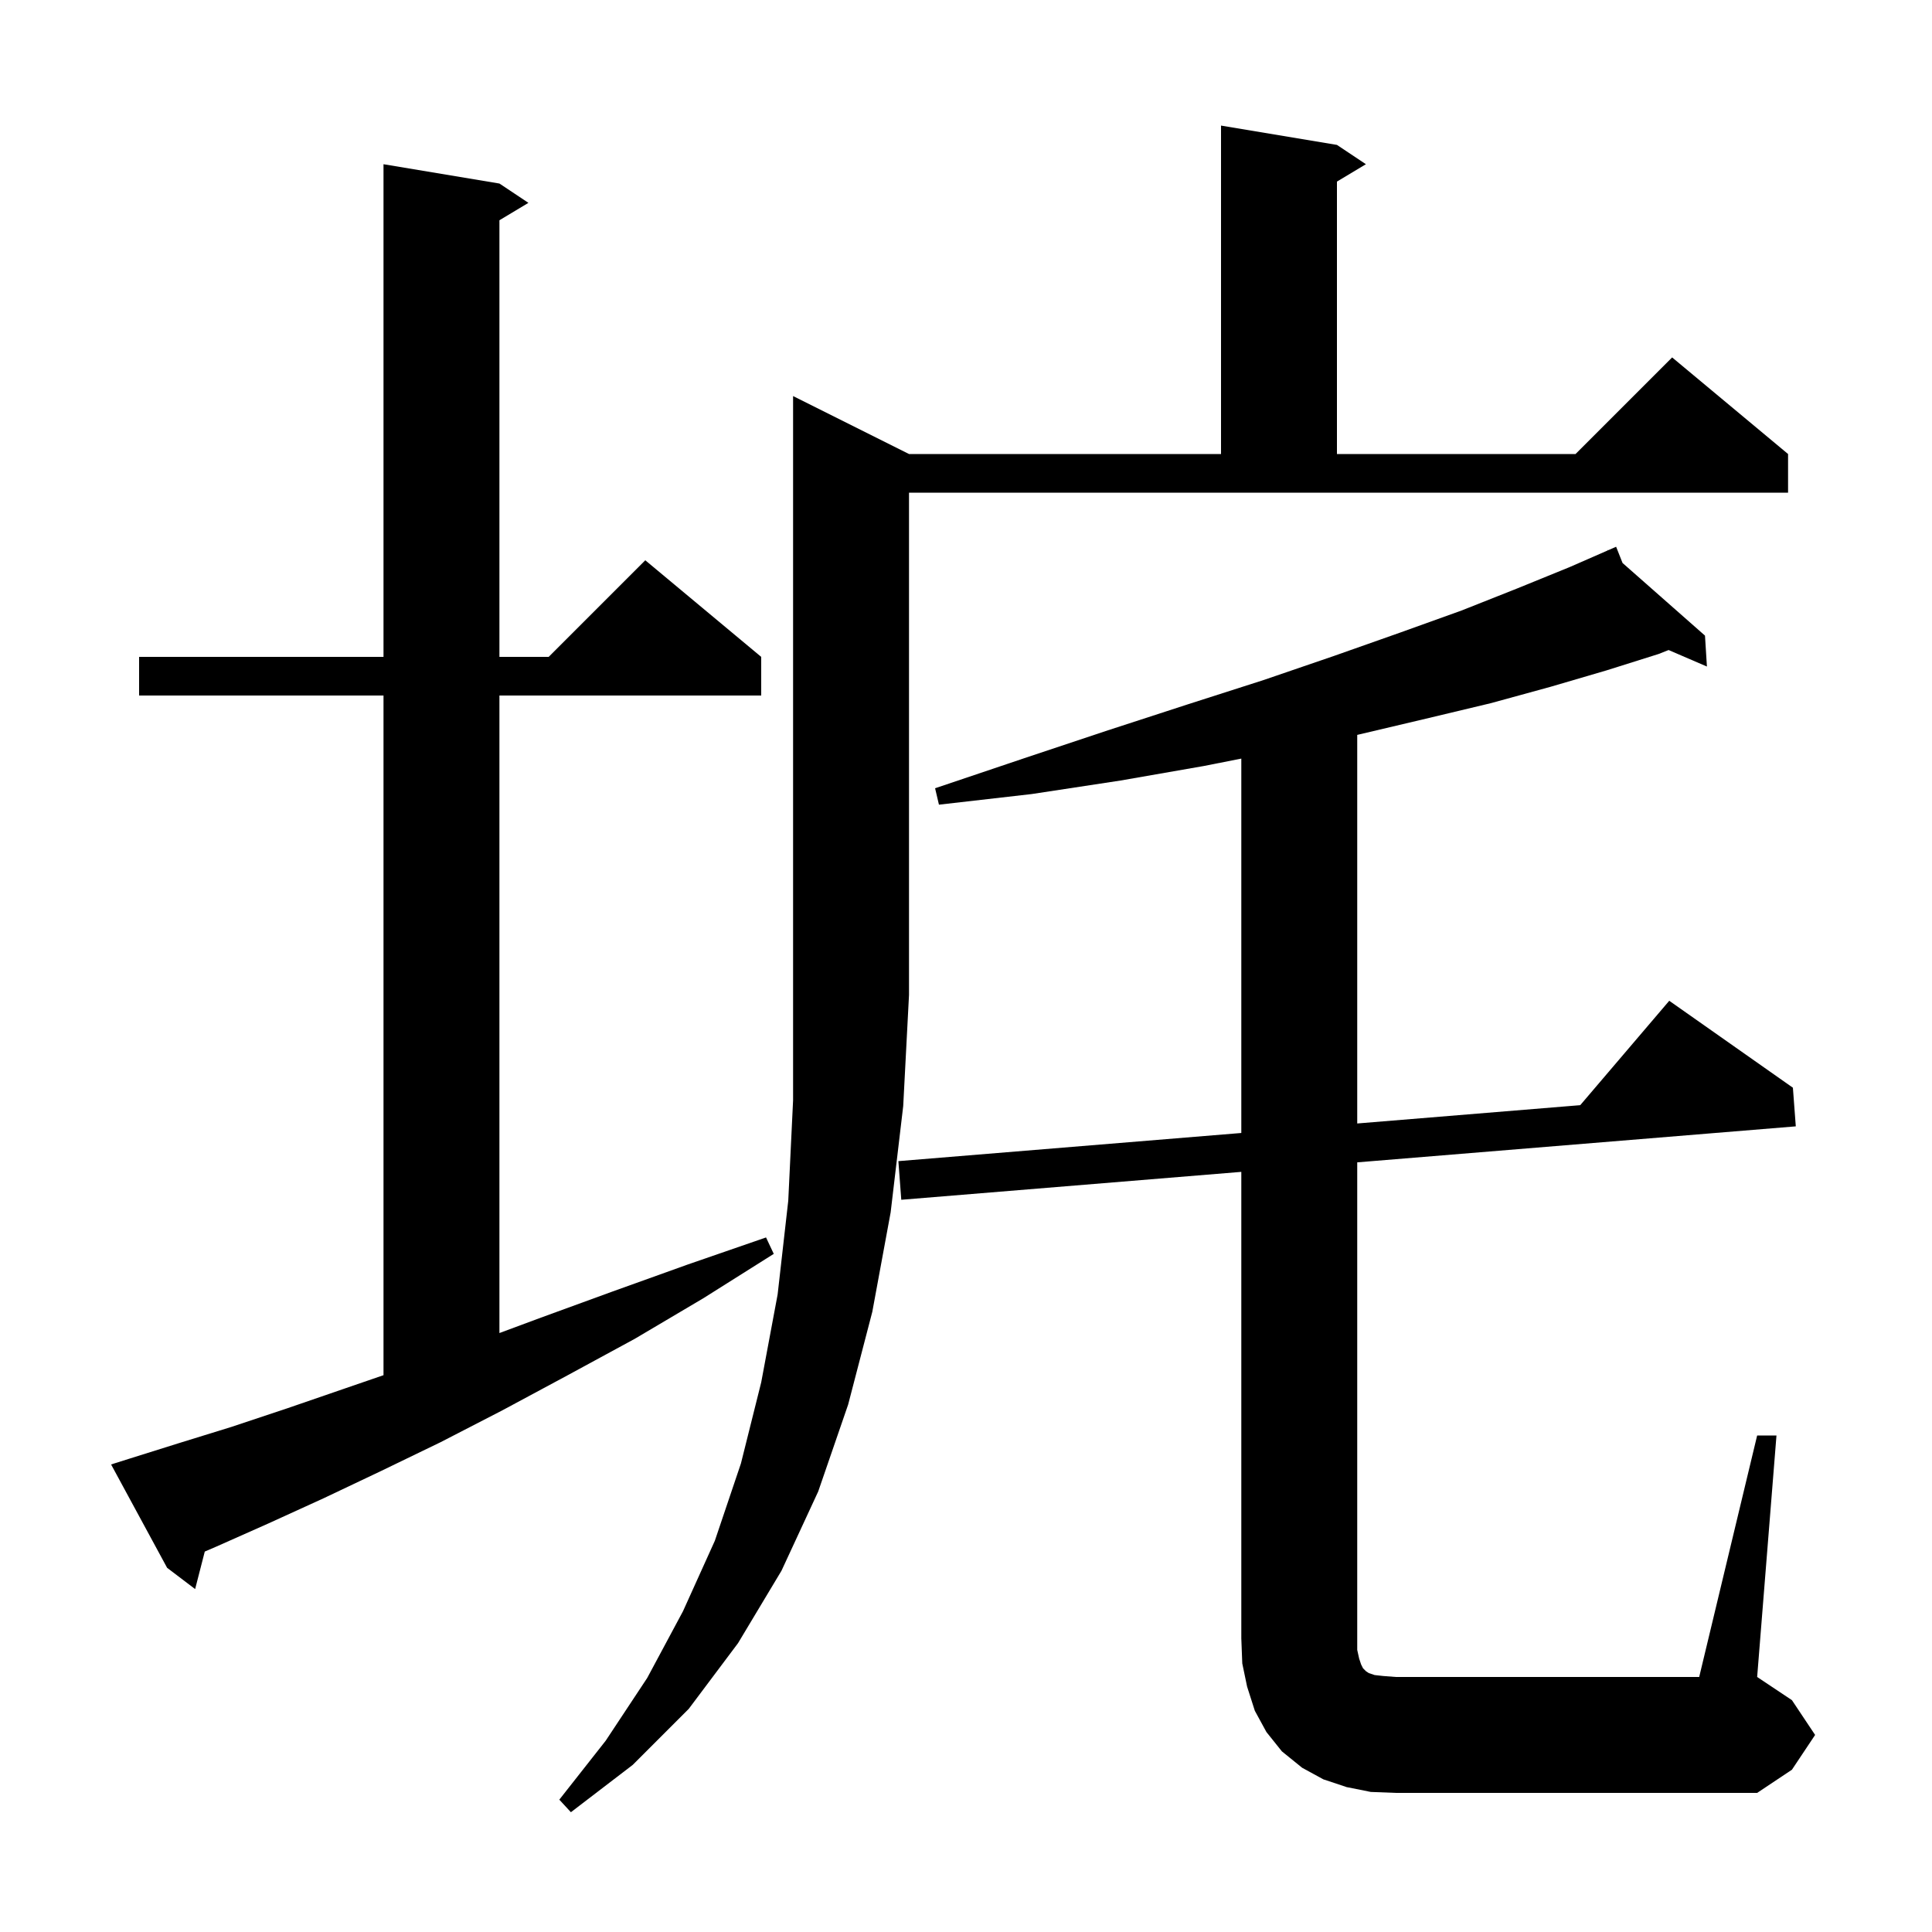 <svg xmlns="http://www.w3.org/2000/svg" xmlns:xlink="http://www.w3.org/1999/xlink" version="1.1" baseProfile="full" viewBox="0 0 200 200" width="200" height="200">
<g fill="black">
<path d="M 94.1 47.0 L 126.4 47.0 L 126.4 13.0 L 138.4 15.0 L 141.4 17.0 L 138.4 18.8 L 138.4 47.0 L 163.1 47.0 L 173.1 37.0 L 185.1 47.0 L 185.1 51.0 L 94.1 51.0 L 94.1 103.0 L 93.5 114.5 L 92.2 125.5 L 90.3 135.8 L 87.8 145.4 L 84.7 154.4 L 80.9 162.6 L 76.4 170.1 L 71.3 176.9 L 65.5 182.7 L 59.1 187.6 L 57.9 186.3 L 62.7 180.2 L 67.0 173.7 L 70.7 166.8 L 74.0 159.5 L 76.7 151.5 L 78.8 143.1 L 80.5 134.0 L 81.6 124.3 L 82.1 113.9 L 82.1 41.0 Z M 181.9 148.6 L 183.9 148.6 L 181.9 173.6 L 185.5 176.0 L 187.9 179.6 L 185.5 183.2 L 181.9 185.6 L 144.5 185.6 L 141.9 185.5 L 139.4 185.0 L 137.0 184.2 L 134.8 183.0 L 132.7 181.3 L 131.1 179.3 L 129.9 177.1 L 129.1 174.6 L 128.6 172.2 L 128.5 169.6 L 128.5 121.311 L 93.3 124.2 L 93.0 120.2 L 128.5 117.286 L 128.5 78.53 L 124.6 79.3 L 116.0 80.8 L 106.8 82.2 L 97.2 83.3 L 96.8 81.6 L 106.0 78.5 L 114.7 75.6 L 123.0 72.9 L 130.8 70.4 L 138.1 67.9 L 144.9 65.5 L 151.3 63.2 L 157.1 60.9 L 162.5 58.7 L 166.438 56.977 L 166.4 56.9 L 166.471 56.963 L 167.3 56.6 L 167.966 58.28 L 176.5 65.8 L 176.7 69.0 L 172.733 67.291 L 171.7 67.7 L 166.3 69.4 L 160.5 71.1 L 154.3 72.8 L 147.6 74.4 L 140.5 76.076 L 140.5 116.302 L 163.585 114.407 L 172.8 103.6 L 185.6 112.6 L 185.9 116.6 L 140.5 120.326 L 140.5 170.8 L 140.7 171.7 L 140.9 172.3 L 141.1 172.7 L 141.4 173.0 L 141.7 173.2 L 142.3 173.4 L 143.2 173.5 L 144.5 173.6 L 175.9 173.6 Z M 13.4 151.0 L 18.5 149.4 L 24.0 147.7 L 29.7 145.8 L 35.8 143.7 L 39.7 142.359 L 39.7 72.0 L 14.4 72.0 L 14.4 68.0 L 39.7 68.0 L 39.7 17.0 L 51.7 19.0 L 54.7 21.0 L 51.7 22.8 L 51.7 68.0 L 56.8 68.0 L 66.8 58.0 L 78.8 68.0 L 78.8 72.0 L 51.7 72.0 L 51.7 137.997 L 56.0 136.4 L 63.4 133.7 L 71.2 130.9 L 79.3 128.1 L 80.1 129.8 L 72.8 134.4 L 65.7 138.6 L 58.7 142.4 L 52.0 146.0 L 45.6 149.3 L 39.4 152.3 L 33.5 155.1 L 27.8 157.7 L 22.4 160.1 L 21.198 160.618 L 20.2 164.5 L 17.3 162.3 L 11.5 151.6 Z " />
</g>
</svg>
